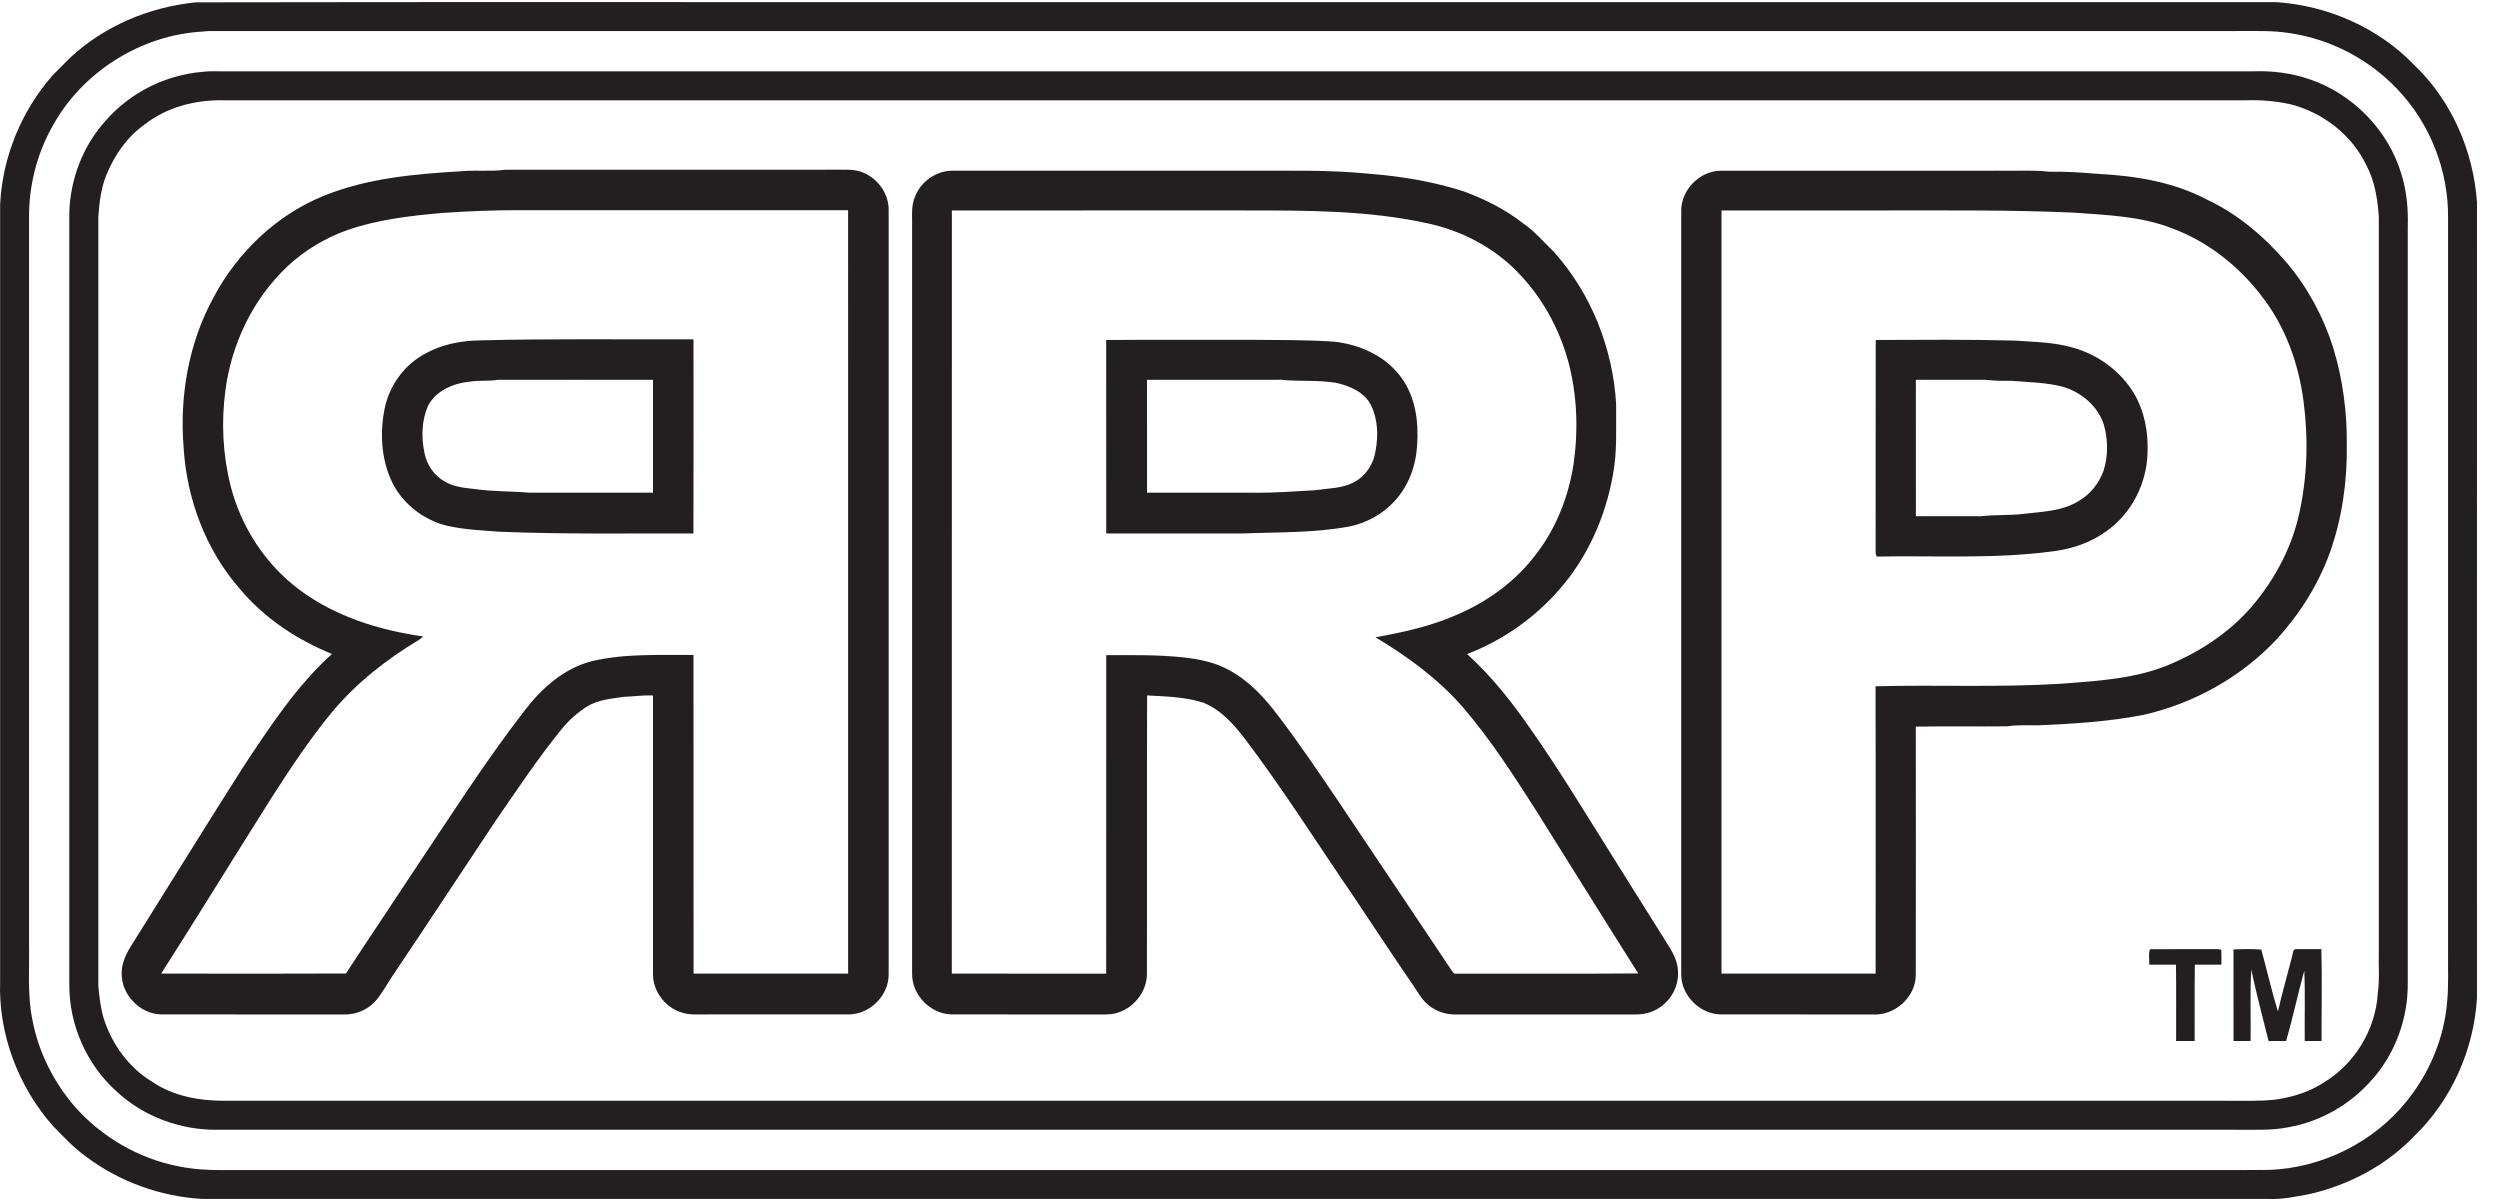 <?xml version="1.0" encoding="UTF-8" standalone="no"?>
<svg width="75px" height="36px" viewBox="0 0 75 36" version="1.1" xmlns="http://www.w3.org/2000/svg" xmlns:xlink="http://www.w3.org/1999/xlink">
    <!-- Generator: Sketch 3.6.1 (26313) - http://www.bohemiancoding.com/sketch -->
    <title>Untitled</title>
    <desc>Created with Sketch.</desc>
    <defs></defs>
    <g id="Page-1" stroke="none" stroke-width="1" fill="none" fill-rule="evenodd">
        <g id="RRP_Box-Logo_Black" fill="#231F20">
            <g id="g10" transform="translate(37.171, 17.992) scale(1, -1) translate(-37.171, -17.992) translate(0, 0.013)">
                <g id="g12">
                    <path d="M66.513,7.498 C65.842,7.494 65.171,7.5 64.501,7.494 C64.443,7.362 64.49,7.182 64.477,7.031 C64.744,7.03 65.012,7.03 65.279,7.031 C65.291,6.268 65.28,5.505 65.284,4.741 C65.469,4.74 65.654,4.74 65.84,4.742 C65.844,5.505 65.833,6.269 65.845,7.031 C66.111,7.03 66.376,7.03 66.642,7.031 C66.641,7.181 66.648,7.33 66.639,7.479 C66.608,7.484 66.544,7.493 66.513,7.498 L66.513,7.498 Z M68.854,7.496 C68.774,7.461 68.793,7.358 68.765,7.29 C68.625,6.735 68.464,6.185 68.338,5.626 C68.15,6.24 68.008,6.866 67.839,7.484 C67.562,7.506 67.282,7.5 67.005,7.488 C67.007,6.573 67.004,5.657 67.006,4.741 C67.176,4.74 67.347,4.74 67.518,4.742 C67.53,5.455 67.494,6.169 67.539,6.88 C67.689,6.162 67.881,5.453 68.057,4.74 C68.232,4.741 68.408,4.742 68.584,4.738 C68.784,5.436 68.936,6.149 69.128,6.85 C69.16,6.148 69.133,5.444 69.142,4.741 C69.31,4.74 69.479,4.74 69.647,4.741 C69.644,5.66 69.666,6.58 69.641,7.497 C69.378,7.495 69.116,7.5 68.854,7.496 L68.854,7.496 Z M68.978,20.57 C68.764,19.595 68.295,18.686 67.667,17.912 C67.012,17.097 66.127,16.488 65.172,16.073 C64.128,15.609 62.968,15.546 61.846,15.46 C59.988,15.343 58.125,15.43 56.266,15.383 C56.275,12.51 56.268,9.636 56.269,6.762 C54.728,6.762 53.186,6.76 51.645,6.762 C51.644,14.394 51.644,22.025 51.645,29.657 C53.329,29.66 55.013,29.657 56.697,29.658 C58.535,29.657 60.374,29.674 62.211,29.592 C63.199,29.518 64.214,29.49 65.149,29.126 C66.225,28.732 67.156,27.996 67.849,27.089 C68.553,26.19 68.953,25.082 69.103,23.958 C69.253,22.833 69.224,21.679 68.978,20.57 L68.978,20.57 Z M69.996,25.539 C69.705,26.461 69.24,27.33 68.617,28.071 C67.949,28.852 67.153,29.541 66.216,29.979 C65.21,30.514 64.063,30.697 62.938,30.755 C62.448,30.797 61.957,30.828 61.465,30.82 C60.98,30.877 60.491,30.838 60.004,30.85 C57.205,30.849 54.406,30.851 51.607,30.849 C50.976,30.835 50.422,30.261 50.437,29.629 L50.437,6.755 C50.425,6.123 50.98,5.555 51.61,5.539 C53.132,5.536 54.654,5.54 56.175,5.537 C56.829,5.492 57.459,6.042 57.473,6.702 C57.478,9.192 57.477,11.682 57.474,14.172 C58.385,14.189 59.298,14.171 60.21,14.181 C60.523,14.228 60.84,14.21 61.156,14.211 C62.207,14.258 63.264,14.321 64.3,14.524 C65.821,14.867 67.246,15.664 68.311,16.804 C68.999,17.56 69.555,18.443 69.901,19.406 C70.262,20.428 70.416,21.516 70.404,22.596 C70.416,23.59 70.287,24.587 69.996,25.539 L69.996,25.539 Z M73.413,5.915 C73.326,4.832 72.886,3.788 72.207,2.943 C71.214,1.704 69.67,0.935 68.085,0.874 C66.912,0.863 65.738,0.872 64.565,0.869 L6.705,0.869 C6.249,0.863 5.791,0.892 5.343,0.984 C4.153,1.217 3.051,1.861 2.248,2.768 C1.605,3.511 1.149,4.421 0.97,5.388 C0.816,6.149 0.887,6.928 0.871,7.699 L0.871,29.415 C0.861,30.367 1.094,31.323 1.559,32.156 C2.446,33.8 4.218,34.923 6.083,35.024 C6.15,35.032 6.218,35.038 6.285,35.04 L67.088,35.04 C67.629,35.037 68.174,35.063 68.711,34.974 C69.925,34.793 71.07,34.191 71.914,33.302 C72.904,32.272 73.46,30.846 73.442,29.418 C73.441,22.074 73.442,14.731 73.442,7.387 C73.434,6.896 73.464,6.404 73.413,5.915 L73.413,5.915 Z M72.42,34.027 C71.346,35.144 69.832,35.802 68.294,35.907 C55.37,35.908 42.446,35.907 29.522,35.907 C21.641,35.903 13.759,35.916 5.878,35.901 C4.488,35.763 3.13,35.197 2.104,34.238 C1.929,34.061 1.752,33.886 1.576,33.709 C0.642,32.642 0.072,31.258 0.004,29.84 C0.005,22.074 0.004,14.31 0.004,6.545 C-0.055,4.955 0.549,3.359 1.605,2.174 C1.917,1.86 2.218,1.531 2.581,1.273 C3.586,0.517 4.82,0.073 6.075,0.002 L68.082,0.002 C68.478,-0.015 68.867,0.075 69.255,0.142 C70.446,0.409 71.58,0.999 72.426,1.889 C73.544,2.963 74.214,4.476 74.309,6.02 C74.31,13.977 74.309,21.933 74.31,29.89 C74.207,31.434 73.547,32.957 72.42,34.027 L72.42,34.027 Z M43.686,6.762 C43.612,6.743 43.579,6.819 43.545,6.865 C42.418,8.554 41.283,10.237 40.155,11.925 C39.571,12.79 38.987,13.656 38.354,14.486 C37.954,15.022 37.49,15.529 36.897,15.854 C36.469,16.101 35.975,16.198 35.489,16.251 C34.724,16.331 33.955,16.318 33.187,16.316 C33.185,13.131 33.187,9.946 33.186,6.762 C31.642,6.763 30.098,6.758 28.554,6.764 C28.557,14.395 28.554,22.026 28.556,29.656 C31.518,29.66 34.48,29.657 37.442,29.658 C39.246,29.656 41.071,29.66 42.841,29.268 C43.839,29.052 44.785,28.564 45.503,27.833 C46.246,27.084 46.775,26.13 47.052,25.113 C47.315,24.121 47.352,23.075 47.209,22.061 C47.062,21.101 46.704,20.165 46.114,19.388 C45.514,18.57 44.673,17.949 43.747,17.546 C42.959,17.19 42.11,17.005 41.264,16.852 C42.222,16.28 43.137,15.611 43.875,14.767 C44.727,13.778 45.433,12.674 46.134,11.575 C47.139,9.973 48.135,8.366 49.148,6.768 C47.328,6.753 45.507,6.765 43.686,6.762 L43.686,6.762 Z M49.887,7.868 C49.378,8.686 48.861,9.498 48.353,10.316 C47.551,11.589 46.777,12.881 45.91,14.111 C45.354,14.918 44.74,15.689 44.014,16.35 C45.079,16.758 46.042,17.432 46.787,18.294 C47.628,19.254 48.162,20.462 48.386,21.715 C48.522,22.422 48.477,23.142 48.484,23.857 C48.385,25.525 47.735,27.166 46.618,28.414 C46.313,28.704 46.042,29.035 45.691,29.273 C45.163,29.689 44.553,29.988 43.927,30.225 C43.018,30.52 42.068,30.679 41.117,30.755 C39.863,30.884 38.6,30.844 37.339,30.85 C34.419,30.85 31.499,30.849 28.579,30.85 C28.079,30.854 27.601,30.51 27.438,30.038 C27.353,29.825 27.359,29.592 27.363,29.367 L27.363,6.754 C27.359,6.129 27.897,5.567 28.521,5.54 C30.08,5.534 31.638,5.539 33.196,5.538 C33.84,5.536 34.408,6.11 34.408,6.754 C34.414,9.538 34.404,12.323 34.413,15.108 C34.971,15.077 35.542,15.065 36.081,14.897 C36.621,14.691 37.016,14.24 37.358,13.792 C38.513,12.267 39.531,10.646 40.612,9.07 C41.194,8.203 41.764,7.328 42.357,6.468 C42.517,6.247 42.638,5.989 42.856,5.816 C43.074,5.638 43.354,5.539 43.636,5.537 C45.437,5.538 47.239,5.539 49.04,5.537 C49.235,5.532 49.433,5.565 49.611,5.647 C50.075,5.848 50.386,6.356 50.337,6.863 C50.321,7.245 50.075,7.555 49.887,7.868 L49.887,7.868 Z M63.104,21.842 C62.966,21.469 62.706,21.135 62.357,20.939 C61.873,20.637 61.283,20.622 60.733,20.558 C60.298,20.503 59.86,20.534 59.425,20.484 C58.776,20.485 58.126,20.484 57.477,20.485 C57.475,21.849 57.476,23.213 57.476,24.577 C58.18,24.578 58.883,24.579 59.587,24.576 C59.828,24.546 60.072,24.542 60.315,24.548 C60.834,24.506 61.361,24.501 61.869,24.373 C62.428,24.213 62.937,23.796 63.115,23.23 C63.243,22.779 63.249,22.29 63.104,21.842 L63.104,21.842 Z M62.256,25.522 C61.664,25.707 61.039,25.712 60.426,25.754 C59.048,25.789 57.669,25.778 56.291,25.772 L56.272,25.75 C56.266,23.684 56.272,21.619 56.269,19.553 C56.272,19.46 56.254,19.359 56.303,19.274 C58.075,19.308 59.858,19.194 61.62,19.436 C62.172,19.508 62.714,19.692 63.17,20.019 C63.938,20.548 64.406,21.462 64.426,22.391 C64.452,23.009 64.333,23.644 64.013,24.179 C63.622,24.825 62.977,25.305 62.256,25.522 L62.256,25.522 Z M71.334,6.182 C71.275,5.099 70.65,4.064 69.724,3.501 C69.294,3.218 68.795,3.062 68.29,2.987 C67.803,2.927 67.313,2.952 66.823,2.948 L6.759,2.948 C5.995,2.943 5.201,3.082 4.56,3.521 C3.869,3.941 3.368,4.63 3.119,5.393 C3.018,5.715 2.984,6.053 2.95,6.387 C2.949,14.082 2.95,21.777 2.95,29.472 C2.982,29.899 3.03,30.334 3.196,30.733 C3.434,31.314 3.806,31.854 4.32,32.222 C4.988,32.756 5.859,32.98 6.704,32.962 L67.4,32.962 C67.838,32.976 68.277,32.938 68.705,32.845 C69.68,32.602 70.551,31.931 70.987,31.02 C71.243,30.544 71.327,30.003 71.364,29.472 C71.363,22.109 71.364,14.747 71.364,7.384 C71.351,6.984 71.394,6.58 71.334,6.182 L71.334,6.182 Z M69.287,33.593 C68.749,33.779 68.177,33.851 67.61,33.832 L6.547,33.832 C6.392,33.831 6.237,33.84 6.083,33.816 C4.978,33.727 3.915,33.2 3.183,32.365 C2.492,31.61 2.103,30.596 2.079,29.577 C2.079,21.864 2.079,14.151 2.079,6.439 C2.071,5.232 2.596,4.034 3.497,3.228 C4.313,2.467 5.434,2.059 6.546,2.078 L67.087,2.078 C67.611,2.083 68.14,2.049 68.658,2.155 C69.609,2.323 70.493,2.826 71.132,3.55 C71.857,4.343 72.246,5.422 72.233,6.493 L72.233,29.155 C72.249,29.687 72.205,30.225 72.046,30.735 C71.658,32.057 70.59,33.153 69.287,33.593 L69.287,33.593 Z M19.59,21.19 C18.354,21.19 17.118,21.19 15.883,21.19 C15.342,21.237 14.796,21.223 14.257,21.298 C13.945,21.335 13.616,21.358 13.342,21.526 C13.023,21.701 12.803,22.028 12.734,22.383 C12.637,22.847 12.648,23.349 12.836,23.788 C13.074,24.255 13.608,24.477 14.106,24.523 C14.382,24.566 14.663,24.531 14.94,24.576 C16.49,24.58 18.04,24.577 19.59,24.577 C19.59,23.448 19.59,22.319 19.59,21.19 L19.59,21.19 Z M14.363,25.759 C13.808,25.747 13.247,25.635 12.758,25.363 C12.127,25.029 11.674,24.399 11.536,23.701 C11.4,23.016 11.434,22.281 11.706,21.631 C12.005,20.914 12.667,20.376 13.42,20.197 C13.938,20.079 14.471,20.059 15,20.018 C16.934,19.941 18.868,19.971 20.803,19.968 C20.809,21.909 20.806,23.85 20.805,25.79 C18.658,25.784 16.51,25.815 14.363,25.759 L14.363,25.759 Z M20.807,6.762 C20.805,9.949 20.808,13.135 20.805,16.322 C19.79,16.314 18.758,16.372 17.762,16.137 C16.931,15.929 16.261,15.333 15.75,14.67 C14.51,13.067 13.427,11.351 12.298,9.669 C11.661,8.699 11.012,7.738 10.378,6.766 C8.531,6.757 6.683,6.76 4.836,6.764 C5.95,8.51 7.033,10.276 8.138,12.026 C8.708,12.915 9.292,13.797 9.964,14.612 C10.693,15.486 11.601,16.195 12.574,16.778 C12.618,16.804 12.657,16.839 12.689,16.879 C11.377,17.064 10.064,17.474 8.99,18.272 C7.967,19.034 7.231,20.161 6.918,21.396 C6.682,22.332 6.634,23.316 6.764,24.272 C6.948,25.665 7.592,27.008 8.619,27.976 C9.13,28.456 9.743,28.825 10.403,29.062 C11.321,29.385 12.295,29.496 13.259,29.582 C14.028,29.635 14.799,29.666 15.571,29.666 C18.862,29.665 22.152,29.666 25.443,29.665 C25.445,22.031 25.444,14.396 25.444,6.762 C23.898,6.761 22.352,6.761 20.807,6.762 L20.807,6.762 Z M25.69,30.855 C25.552,30.882 25.411,30.88 25.272,30.88 C21.896,30.878 18.522,30.882 15.147,30.878 C14.729,30.82 14.307,30.873 13.888,30.837 C12.475,30.754 11.026,30.632 9.702,30.092 C8.285,29.514 7.122,28.395 6.408,27.051 C5.658,25.684 5.382,24.086 5.509,22.541 C5.603,21.001 6.172,19.471 7.196,18.305 C7.927,17.428 8.905,16.781 9.958,16.353 C8.889,15.385 8.095,14.167 7.304,12.974 C6.213,11.261 5.148,9.53 4.068,7.811 C3.861,7.491 3.639,7.147 3.65,6.751 C3.652,6.126 4.189,5.564 4.815,5.54 C6.651,5.534 8.487,5.54 10.323,5.537 C10.707,5.526 11.09,5.705 11.325,6.009 C11.51,6.254 11.658,6.525 11.832,6.778 C12.844,8.283 13.838,9.8 14.843,11.309 C15.498,12.259 16.138,13.223 16.867,14.12 C17.08,14.377 17.334,14.601 17.616,14.779 C17.946,14.98 18.339,15.009 18.711,15.066 C19.004,15.075 19.295,15.122 19.59,15.105 C19.59,12.322 19.59,9.539 19.59,6.756 C19.584,6.257 19.926,5.78 20.396,5.615 C20.645,5.514 20.918,5.54 21.181,5.538 C22.616,5.538 24.049,5.536 25.483,5.539 C26.116,5.553 26.673,6.122 26.66,6.756 C26.661,14.397 26.661,22.038 26.66,29.678 C26.663,30.233 26.231,30.747 25.69,30.855 L25.69,30.855 Z M41.265,22.44 C41.209,22.046 40.963,21.676 40.604,21.496 C40.246,21.313 39.833,21.321 39.444,21.264 C38.83,21.229 38.218,21.181 37.602,21.19 C36.538,21.19 35.474,21.189 34.411,21.19 C34.409,22.319 34.41,23.448 34.41,24.577 C35.755,24.579 37.099,24.577 38.443,24.578 C38.986,24.519 39.535,24.578 40.075,24.487 C40.487,24.398 40.931,24.212 41.13,23.814 C41.338,23.392 41.353,22.895 41.265,22.44 L41.265,22.44 Z M41.836,20.937 C42.263,21.394 42.484,22.015 42.515,22.634 C42.561,23.313 42.468,24.035 42.067,24.604 C41.608,25.274 40.812,25.636 40.022,25.721 C39.2,25.777 38.375,25.77 37.552,25.777 C36.097,25.772 34.64,25.785 33.185,25.771 C33.189,23.836 33.184,21.901 33.187,19.967 C34.537,19.965 35.887,19.968 37.237,19.966 C38.322,20.009 39.419,19.977 40.491,20.178 C41.003,20.285 41.484,20.549 41.836,20.937 L41.836,20.937 Z" id="path14"></path>
                </g>
            </g>
        </g>
    </g>
</svg>